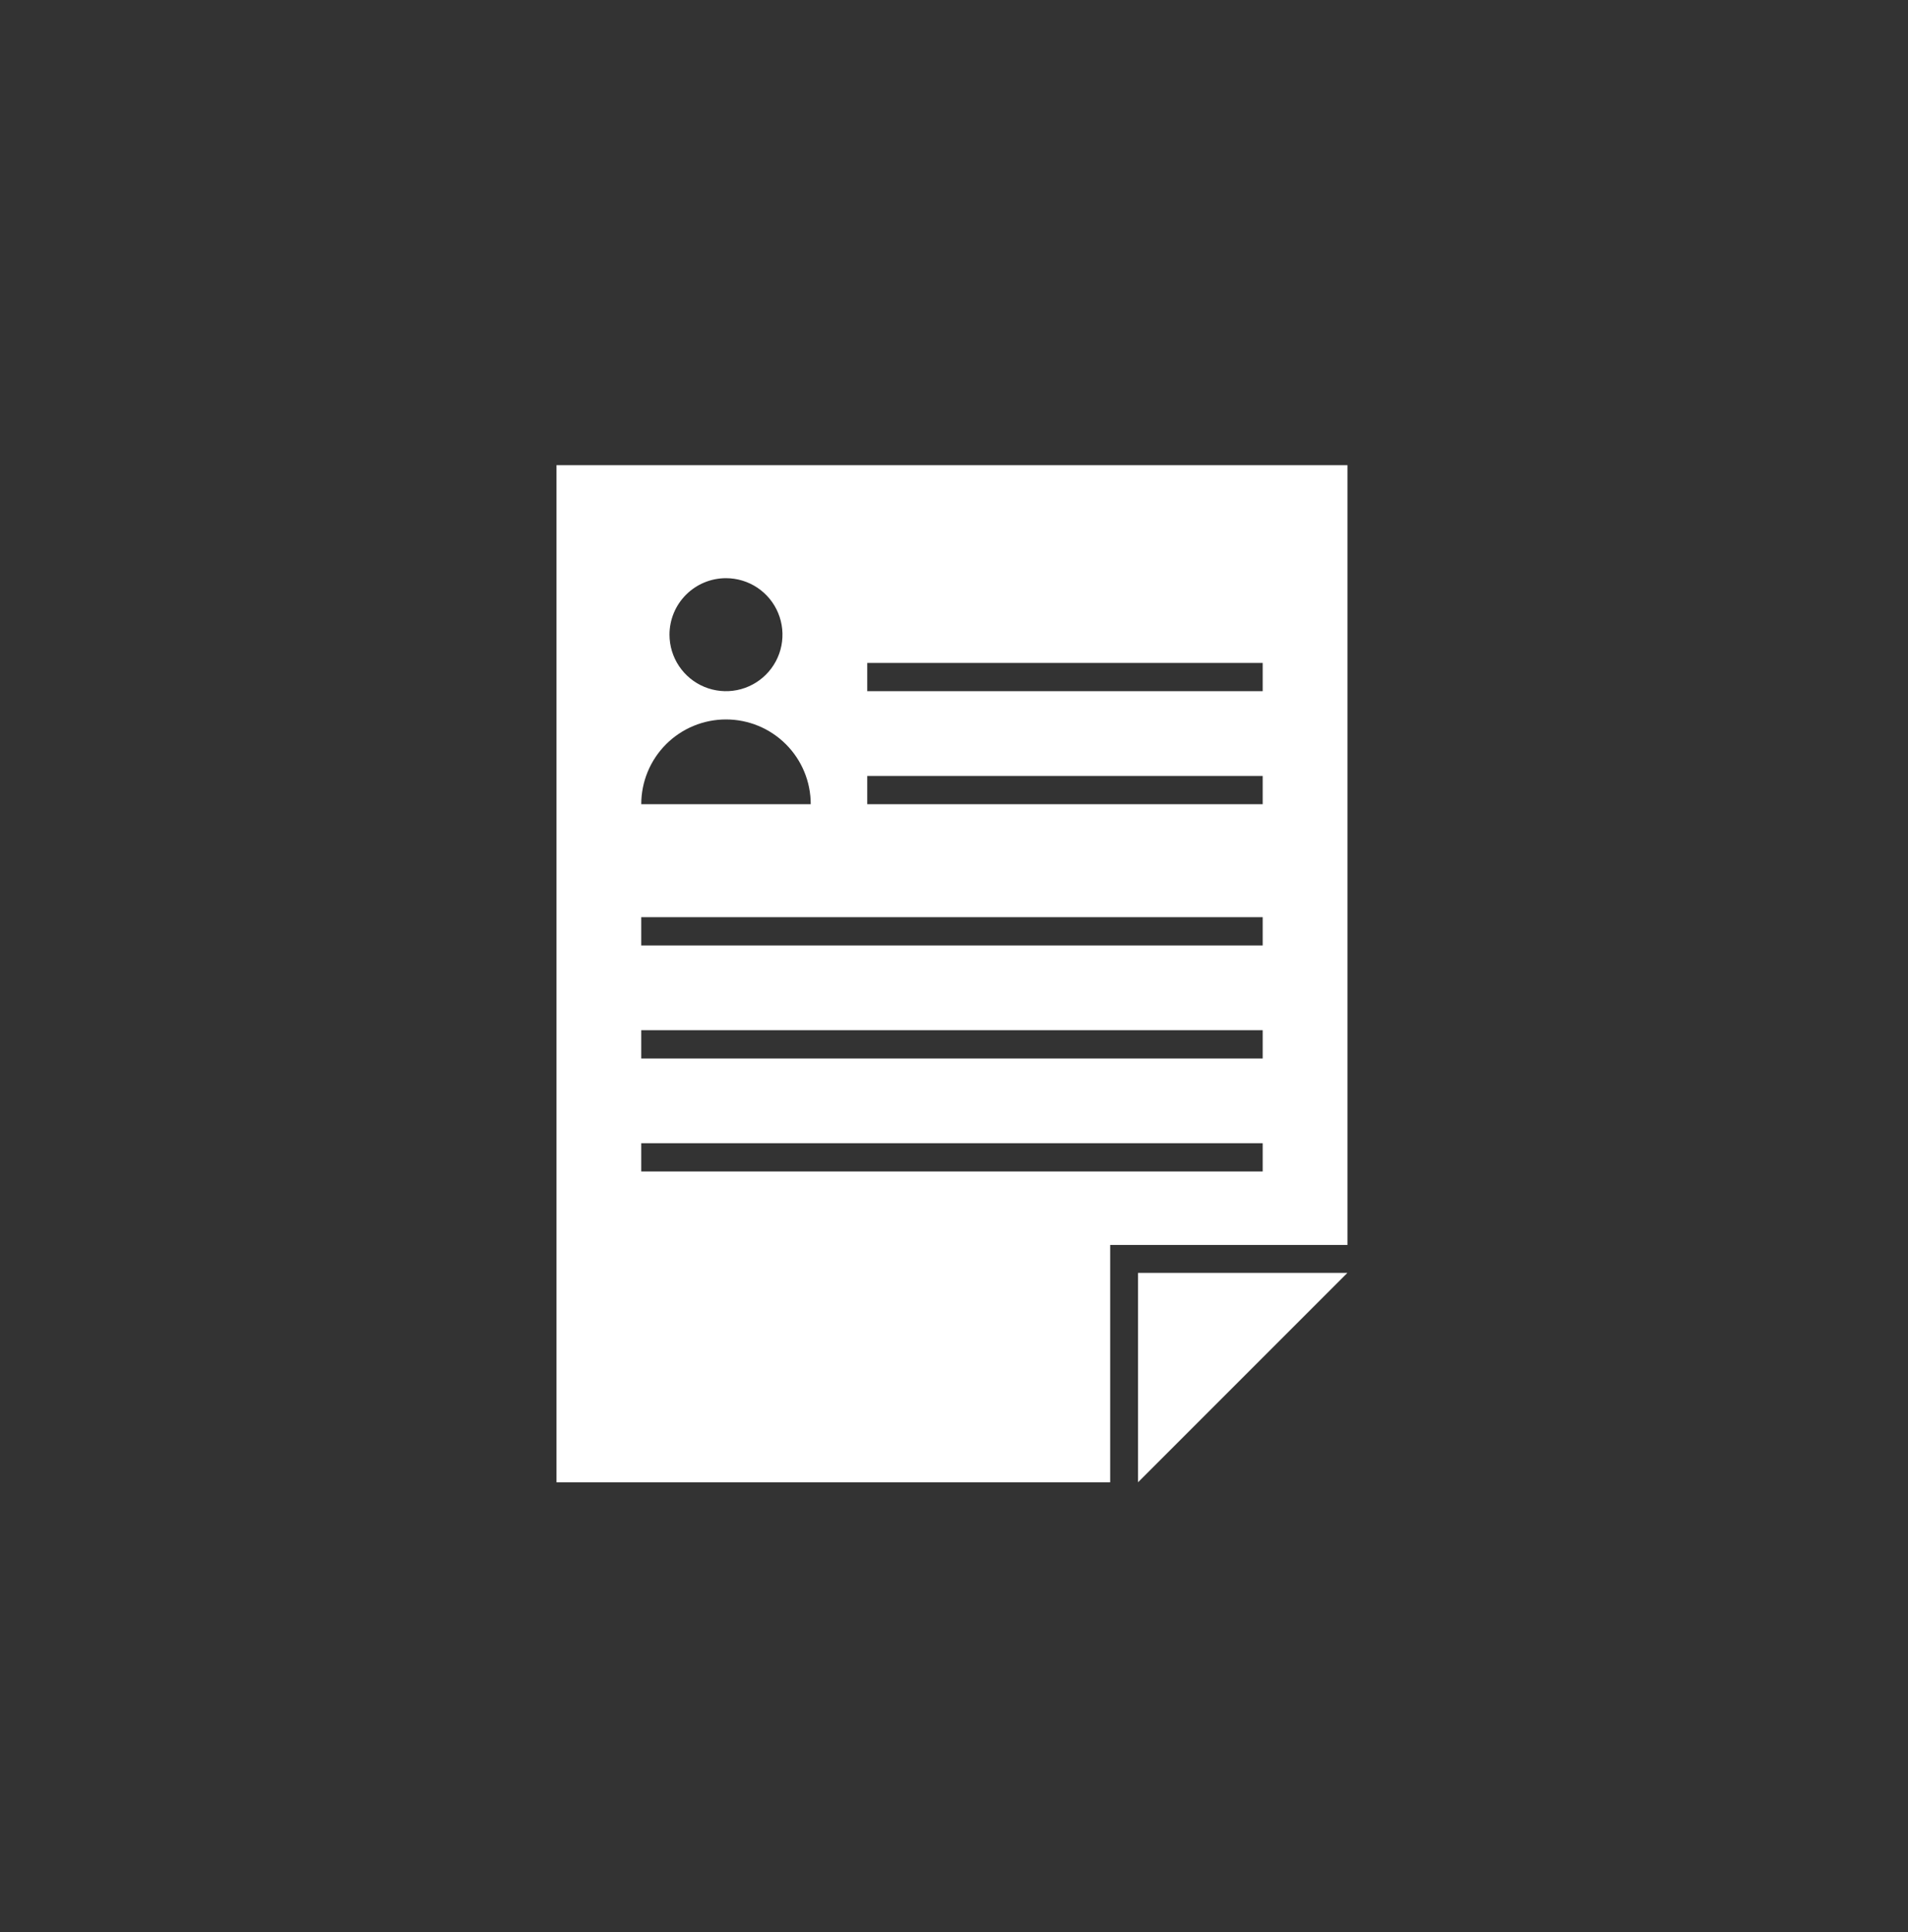 <svg width="80" height="81" viewBox="0 0 80 81" fill="none" xmlns="http://www.w3.org/2000/svg">
<rect x="0" y="0" width="80" height="81" fill="#333333" stroke="none"/>
<path d="M23.333 19.5V62.139H46.548V52.19H56.497V19.5H23.333ZM30.44 24.238C30.908 24.238 31.366 24.377 31.756 24.637C32.145 24.897 32.449 25.267 32.628 25.7C32.807 26.133 32.854 26.609 32.763 27.069C32.672 27.528 32.446 27.95 32.115 28.281C31.783 28.613 31.361 28.838 30.902 28.93C30.442 29.021 29.966 28.974 29.533 28.795C29.1 28.616 28.73 28.312 28.47 27.922C28.21 27.533 28.071 27.075 28.071 26.606C28.071 25.978 28.32 25.376 28.765 24.931C29.209 24.487 29.811 24.238 30.44 24.238ZM30.44 30.16C31.382 30.16 32.286 30.534 32.952 31.2C33.619 31.867 33.993 32.77 33.993 33.713H26.887C26.887 32.77 27.261 31.867 27.927 31.2C28.593 30.534 29.497 30.16 30.44 30.16ZM52.943 49.11H26.887V47.926H52.943V49.11ZM52.943 44.373H26.887V43.188H52.943V44.373ZM52.943 39.635H26.887V38.45H52.943V39.635ZM52.943 33.713H36.362V32.529H52.943V33.713ZM52.943 28.975H36.362V27.791H52.943V28.975Z" fill="white"/>
<path d="M47.717 62.139L56.496 53.36H47.717V62.139Z" fill="white"/>
</svg>
